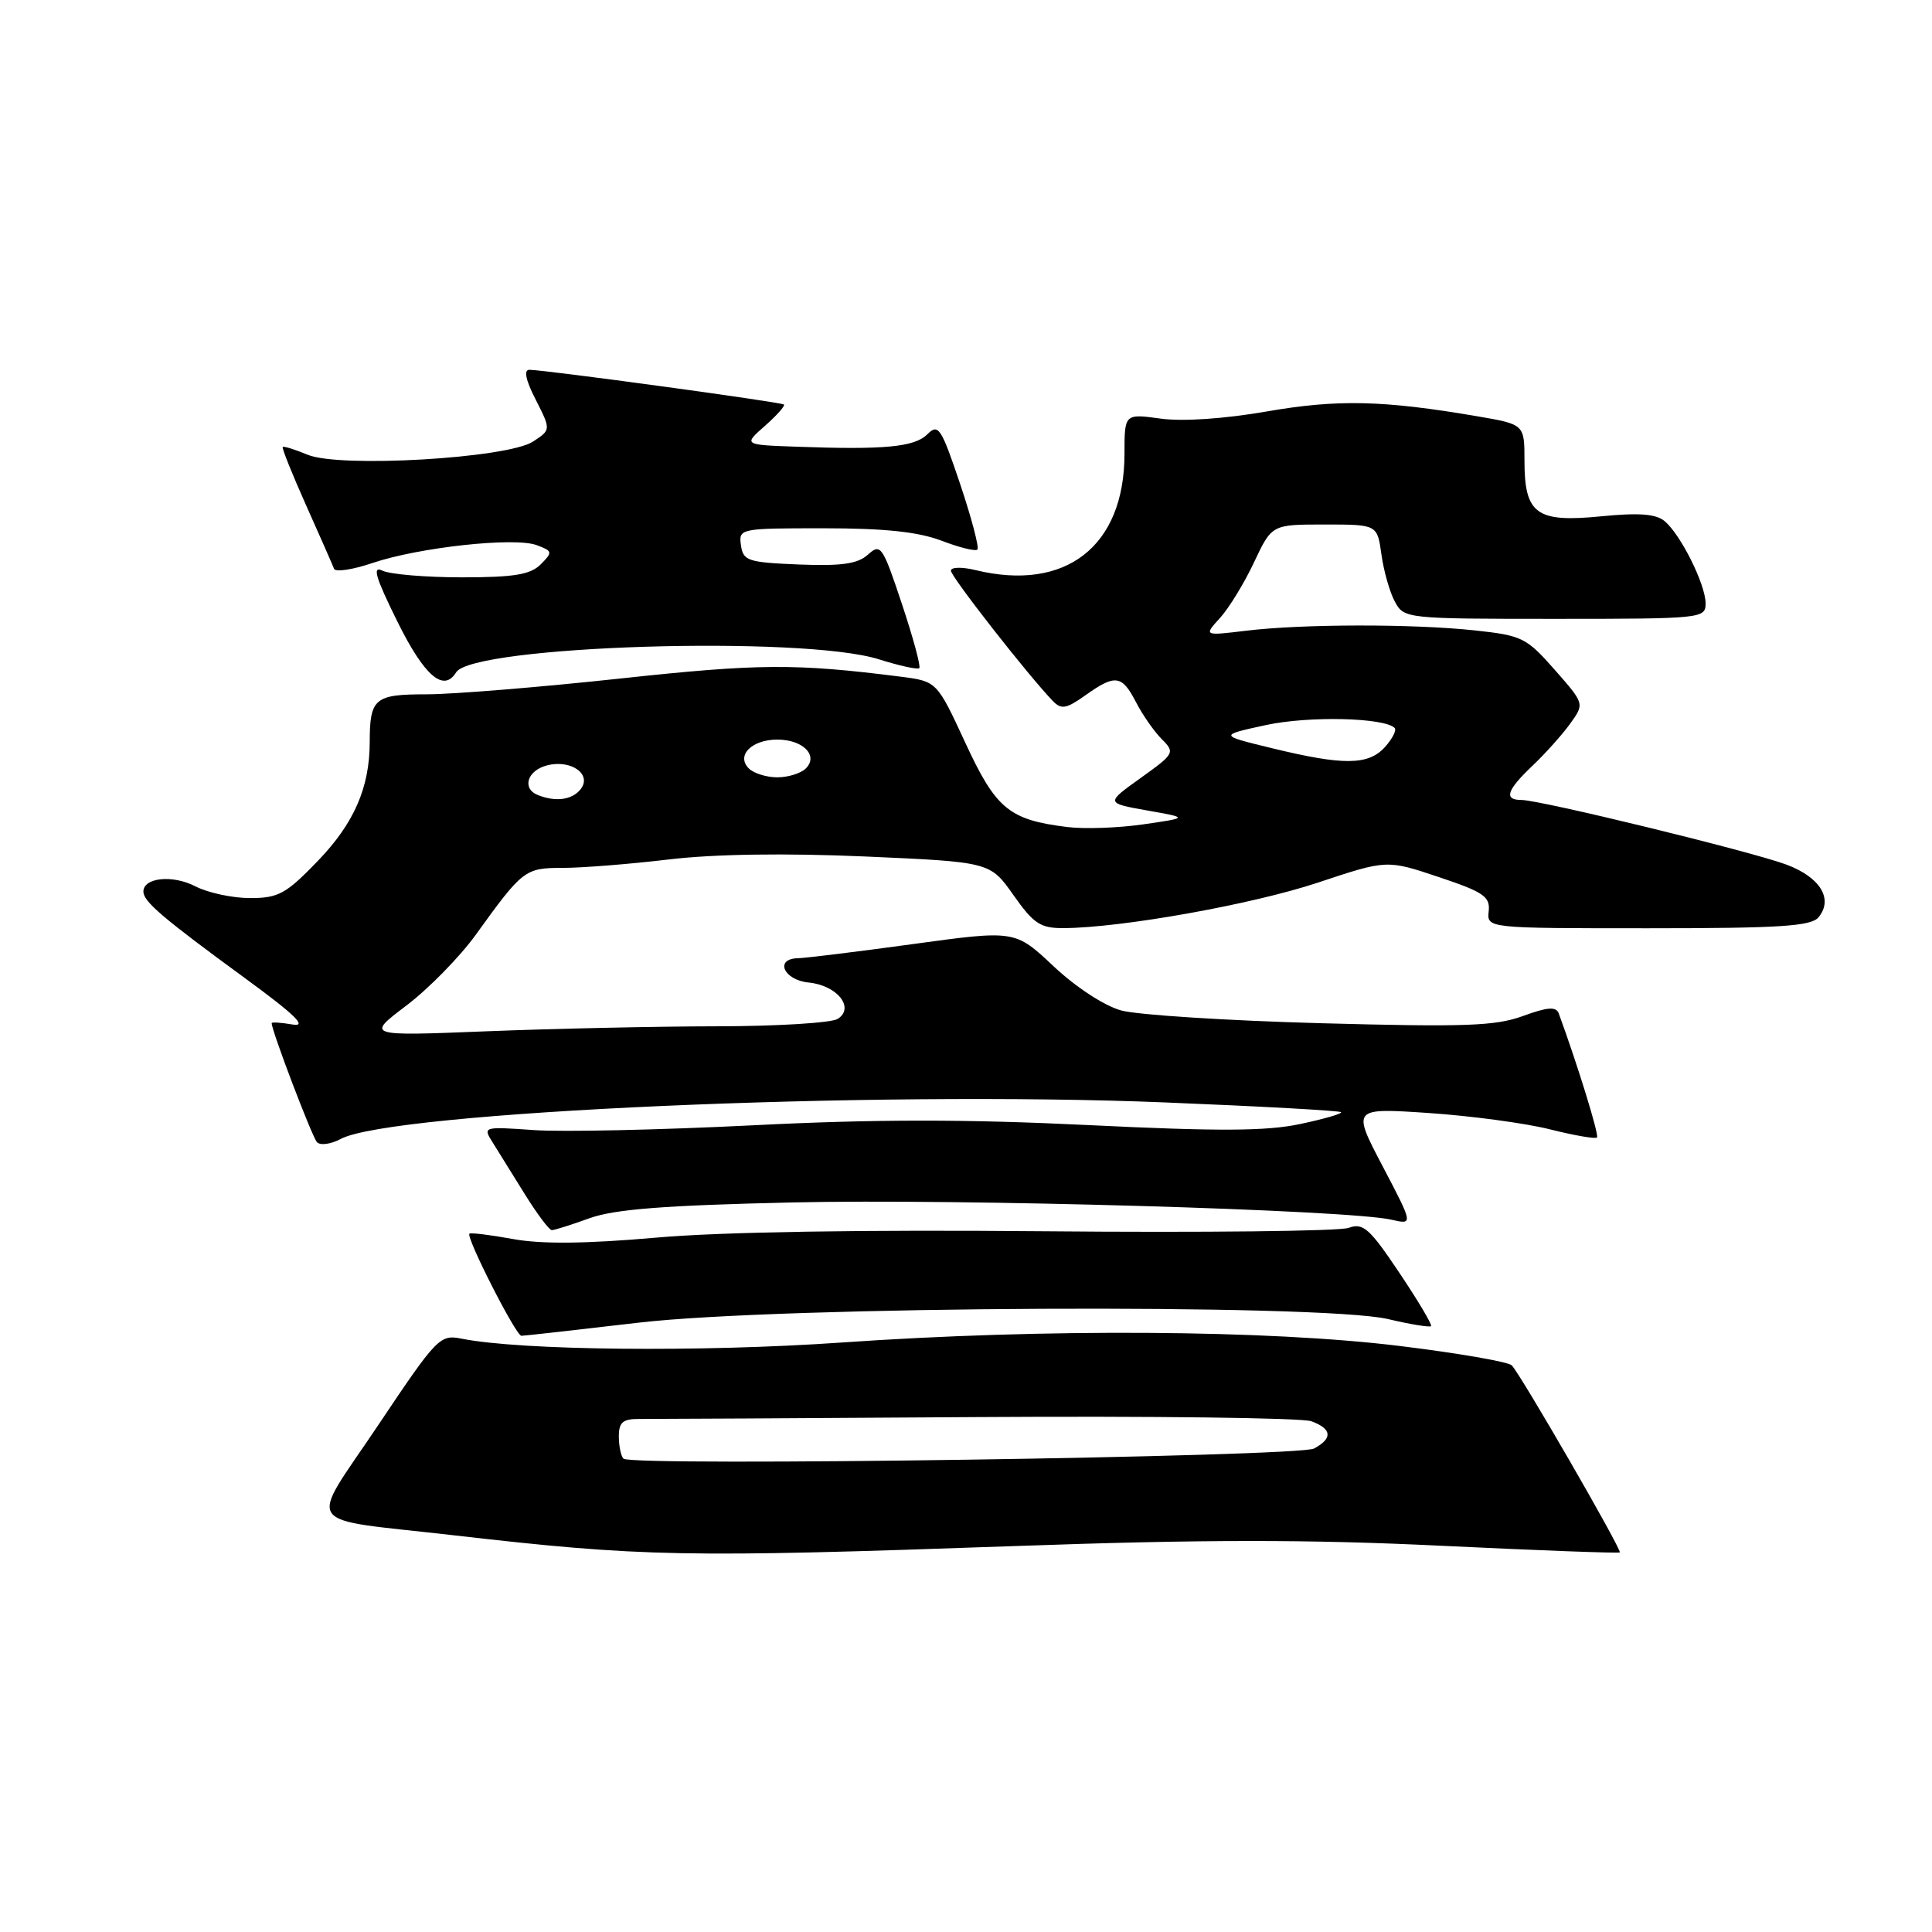 <?xml version="1.0" encoding="UTF-8" standalone="no"?>
<!DOCTYPE svg PUBLIC "-//W3C//DTD SVG 1.1//EN" "http://www.w3.org/Graphics/SVG/1.1/DTD/svg11.dtd" >
<svg xmlns="http://www.w3.org/2000/svg" xmlns:xlink="http://www.w3.org/1999/xlink" version="1.1" viewBox="0 0 256 256">
 <g >
 <path fill="currentColor"
d=" M 134.50 204.86 C 159.25 203.98 173.36 203.97 190.94 204.82 C 203.83 205.44 214.50 205.84 214.63 205.70 C 214.94 205.39 201.47 182.07 200.31 180.91 C 199.85 180.45 193.17 179.29 185.48 178.35 C 167.97 176.20 138.40 176.02 111.53 177.89 C 92.89 179.19 69.01 178.95 61.16 177.38 C 58.29 176.81 57.90 177.21 50.14 188.80 C 40.78 202.77 39.64 201.08 60.00 203.42 C 85.17 206.31 90.49 206.41 134.50 204.86 Z  M 84.62 175.26 C 103.44 173.06 175.04 172.72 183.90 174.78 C 186.86 175.48 189.44 175.90 189.62 175.72 C 189.80 175.54 187.91 172.36 185.42 168.65 C 181.46 162.74 180.62 162.00 178.70 162.70 C 177.49 163.14 159.40 163.34 138.50 163.15 C 114.43 162.93 95.54 163.23 86.98 163.99 C 77.60 164.81 71.78 164.87 67.98 164.18 C 64.97 163.63 62.37 163.31 62.20 163.47 C 61.72 163.94 68.36 177.00 69.09 177.00 C 69.45 177.00 76.44 176.22 84.62 175.26 Z  M 78.12 161.42 C 81.42 160.23 88.04 159.71 105.00 159.33 C 127.17 158.82 178.76 160.31 184.38 161.62 C 187.27 162.28 187.27 162.28 183.21 154.54 C 179.15 146.80 179.15 146.80 189.33 147.48 C 194.92 147.86 202.14 148.83 205.36 149.64 C 208.58 150.45 211.40 150.94 211.61 150.72 C 211.92 150.42 209.01 141.00 206.54 134.28 C 206.19 133.35 205.07 133.43 201.79 134.63 C 198.16 135.96 194.05 136.10 174.96 135.58 C 162.57 135.24 150.68 134.48 148.56 133.89 C 146.32 133.27 142.54 130.80 139.60 128.03 C 134.50 123.24 134.50 123.24 121.00 125.09 C 113.58 126.11 106.71 126.95 105.75 126.97 C 102.59 127.02 103.82 129.86 107.15 130.19 C 110.93 130.56 113.31 133.54 111.00 135.01 C 110.17 135.54 102.97 135.98 95.00 135.99 C 87.03 136.00 73.30 136.30 64.50 136.65 C 48.50 137.29 48.50 137.29 53.85 133.24 C 56.79 131.01 60.93 126.79 63.05 123.85 C 69.27 115.22 69.56 115.00 74.58 115.00 C 77.10 115.00 83.43 114.50 88.64 113.88 C 94.72 113.16 104.07 113.03 114.66 113.49 C 131.20 114.22 131.20 114.22 134.29 118.61 C 136.97 122.41 137.87 123.00 140.94 122.98 C 148.61 122.94 165.95 119.84 174.63 116.95 C 183.77 113.91 183.77 113.91 190.63 116.21 C 196.59 118.20 197.47 118.80 197.26 120.75 C 197.02 123.00 197.02 123.00 218.39 123.00 C 235.85 123.00 239.98 122.73 240.96 121.55 C 242.96 119.13 241.20 116.24 236.70 114.56 C 232.00 112.81 204.08 106.00 201.60 106.00 C 199.22 106.00 199.64 104.71 203.09 101.44 C 204.79 99.82 207.03 97.32 208.07 95.87 C 209.96 93.24 209.96 93.24 206.00 88.74 C 202.26 84.49 201.67 84.20 195.40 83.53 C 187.22 82.65 172.51 82.67 165.07 83.58 C 159.50 84.25 159.50 84.25 161.66 81.88 C 162.85 80.57 164.88 77.25 166.17 74.50 C 168.53 69.50 168.53 69.50 175.51 69.50 C 182.50 69.50 182.50 69.50 183.05 73.50 C 183.36 75.70 184.16 78.51 184.84 79.75 C 186.05 81.97 186.36 82.00 206.04 82.00 C 225.46 82.00 226.00 81.95 226.00 79.96 C 226.00 77.44 222.70 70.83 220.57 69.05 C 219.41 68.09 217.15 67.92 212.11 68.42 C 203.57 69.26 202.00 68.12 202.00 61.04 C 202.00 56.23 202.00 56.23 195.75 55.16 C 183.28 53.03 177.25 52.89 167.86 54.52 C 162.21 55.50 156.72 55.87 153.80 55.47 C 149.00 54.81 149.00 54.81 149.00 60.16 C 148.99 72.39 141.22 78.45 129.25 75.54 C 127.46 75.10 126.00 75.14 126.00 75.62 C 126.00 76.41 136.21 89.46 139.50 92.88 C 140.63 94.05 141.29 93.93 143.82 92.13 C 147.78 89.31 148.66 89.43 150.53 93.05 C 151.40 94.73 152.93 96.93 153.94 97.94 C 155.72 99.72 155.63 99.87 151.14 103.09 C 146.50 106.41 146.50 106.41 152.00 107.39 C 157.50 108.36 157.50 108.36 151.50 109.23 C 148.20 109.71 143.64 109.87 141.38 109.58 C 133.70 108.63 131.96 107.18 127.90 98.40 C 124.14 90.28 124.14 90.28 119.32 89.66 C 105.37 87.89 100.52 87.93 82.16 89.91 C 71.52 91.06 59.98 92.00 56.51 92.00 C 49.63 92.00 49.00 92.52 48.99 98.33 C 48.98 104.36 46.92 109.09 42.12 114.07 C 37.90 118.45 36.90 119.00 33.13 119.00 C 30.81 119.00 27.55 118.30 25.90 117.45 C 22.88 115.88 19.00 116.28 19.00 118.14 C 19.00 119.46 21.57 121.65 32.50 129.64 C 39.14 134.50 40.78 136.10 38.75 135.75 C 37.24 135.49 36.00 135.41 36.00 135.58 C 36.00 136.59 41.35 150.65 42.00 151.34 C 42.43 151.81 43.85 151.61 45.14 150.92 C 51.83 147.31 115.54 144.49 154.42 146.08 C 167.03 146.59 177.51 147.17 177.70 147.37 C 177.89 147.56 175.45 148.27 172.27 148.94 C 167.81 149.89 161.45 149.92 144.22 149.08 C 128.00 148.29 115.90 148.29 99.72 149.11 C 87.50 149.72 74.45 150.01 70.72 149.74 C 64.02 149.27 63.96 149.29 65.28 151.38 C 66.01 152.55 67.93 155.64 69.55 158.25 C 71.17 160.86 72.78 163.00 73.12 163.00 C 73.47 163.00 75.72 162.29 78.12 161.42 Z  M 60.44 89.09 C 62.64 85.53 106.38 84.18 116.45 87.36 C 119.18 88.22 121.59 88.75 121.81 88.53 C 122.03 88.31 120.99 84.47 119.50 80.00 C 116.95 72.34 116.69 71.97 115.02 73.48 C 113.65 74.72 111.55 75.02 105.87 74.80 C 99.09 74.52 98.47 74.32 98.18 72.25 C 97.87 70.03 98.01 70.00 109.15 70.00 C 117.21 70.00 121.66 70.47 124.74 71.64 C 127.11 72.55 129.26 73.08 129.51 72.82 C 129.77 72.56 128.74 68.66 127.23 64.15 C 124.70 56.64 124.34 56.09 122.87 57.55 C 121.18 59.24 117.17 59.62 105.50 59.19 C 98.50 58.94 98.50 58.94 101.37 56.42 C 102.94 55.03 104.07 53.76 103.87 53.60 C 103.47 53.27 72.13 49.00 70.14 49.00 C 69.37 49.00 69.66 50.38 70.99 52.97 C 73.01 56.95 73.01 56.95 70.63 58.51 C 67.24 60.73 44.97 62.03 40.75 60.25 C 39.07 59.55 37.59 59.09 37.46 59.23 C 37.33 59.38 38.74 62.88 40.58 67.00 C 42.43 71.12 44.08 74.89 44.26 75.36 C 44.43 75.84 46.73 75.49 49.36 74.60 C 55.47 72.53 68.16 71.14 71.10 72.23 C 73.23 73.02 73.26 73.16 71.65 74.78 C 70.29 76.14 68.12 76.50 61.22 76.50 C 56.42 76.50 51.69 76.10 50.69 75.62 C 49.29 74.94 49.73 76.44 52.66 82.37 C 56.23 89.58 58.78 91.78 60.44 89.09 Z  M 82.61 193.28 C 82.28 192.94 82.00 191.62 82.00 190.33 C 82.00 188.45 82.53 188.00 84.75 188.02 C 86.26 188.03 106.40 187.92 129.50 187.77 C 152.60 187.62 172.51 187.87 173.75 188.32 C 176.50 189.32 176.62 190.60 174.11 191.94 C 172.05 193.04 83.67 194.34 82.61 193.28 Z  M 71.25 105.34 C 69.11 104.47 69.88 102.07 72.51 101.41 C 75.74 100.60 78.53 102.66 76.89 104.63 C 75.75 106.01 73.58 106.28 71.25 105.34 Z  M 99.22 101.82 C 97.51 100.11 99.60 98.00 103.00 98.00 C 106.40 98.00 108.49 100.11 106.78 101.82 C 106.13 102.47 104.43 103.00 103.00 103.00 C 101.57 103.00 99.87 102.47 99.22 101.82 Z  M 168.50 99.13 C 161.50 97.43 161.50 97.43 167.76 96.07 C 173.43 94.85 183.41 95.08 184.80 96.46 C 185.08 96.75 184.50 97.89 183.51 98.99 C 181.31 101.42 178.01 101.45 168.50 99.13 Z "/>
</g>
</svg>